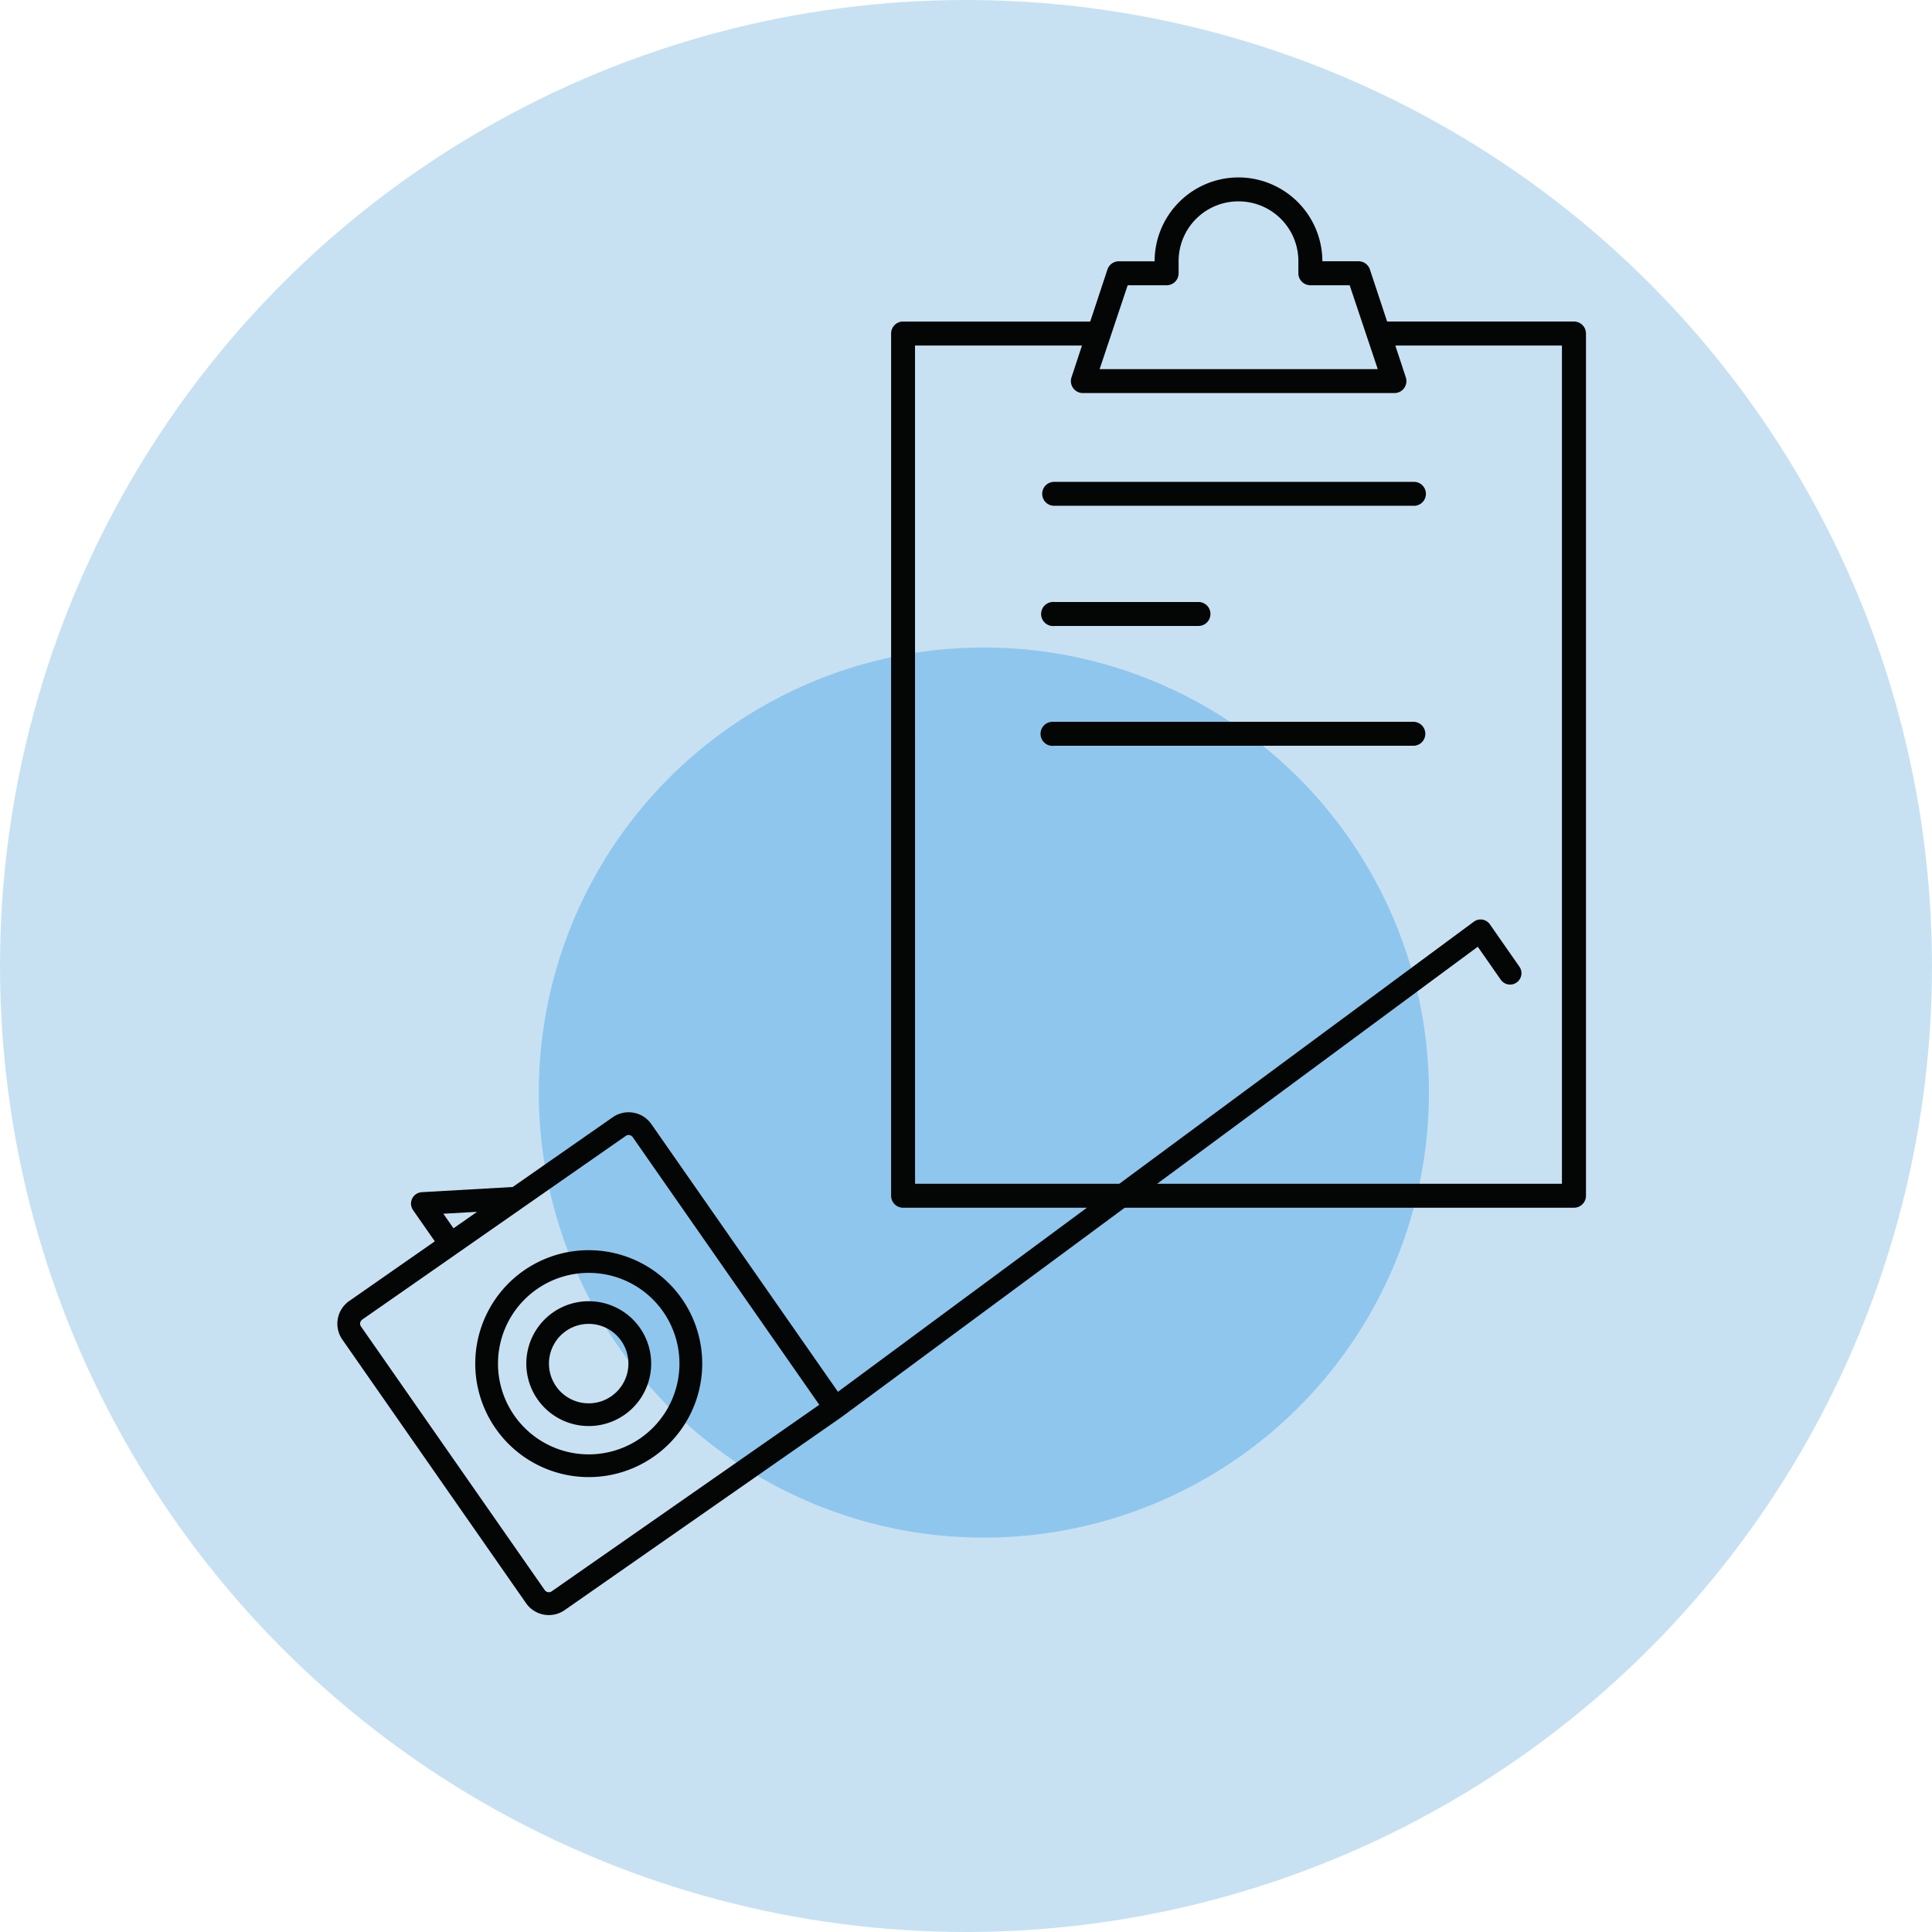 <svg xmlns="http://www.w3.org/2000/svg" width="214" height="214"><g transform="translate(-271 -5859)"><circle data-name="Ellipse 19" cx="107" cy="107" r="107" transform="translate(271 5859)" fill="#c7e1f3"/><g data-name="Group 197" transform="translate(-29.833 851)"><circle data-name="Ellipse 17" cx="49.298" cy="49.298" r="49.298" transform="translate(360.514 5079.721)" fill="#8fc6ed" style="mix-blend-mode:multiply;isolation:isolate"/><path data-name="Path 20" d="M438.013 5027.653a9.293 9.293 0 00-9.288 9.29h-3.981a1.327 1.327 0 00-1.245.912l-1.908 5.764H400.738a1.329 1.329 0 00-1.2 1.328v95.5a1.328 1.328 0 001.328 1.328h74.311a1.327 1.327 0 001.328-1.328v-95.503a1.327 1.327 0 00-1.328-1.328H454.48l-1.908-5.764a1.324 1.324 0 00-1.284-.912h-3.981a9.309 9.309 0 00-9.294-9.287zm0 2.653a6.614 6.614 0 016.635 6.636v1.326a1.329 1.329 0 001.328 1.328h4.354l3.111 9.29h-30.808l3.109-9.29h4.313a1.327 1.327 0 001.328-1.328v-1.326a6.611 6.611 0 016.63-6.636zm-35.828 15.966h18.495l-1.162 3.525a1.327 1.327 0 00.846 1.675 1.306 1.306 0 00.4.067h34.5a1.328 1.328 0 001.352-1.3 1.355 1.355 0 00-.067-.44l-1.16-3.525h18.453v92.849h-71.653z" fill="#040505"/><g data-name="Group 37" fill="#040505"><path data-name="Path 21" d="M417.588 5061.372a1.327 1.327 0 00-.038 2.653h39.849a1.327 1.327 0 10.036-2.653.127.127 0 00-.036 0z"/><path data-name="Path 22" d="M417.381 5074.681a1.335 1.335 0 10.29 2.653h15.924a1.327 1.327 0 00.038-2.653h-15.962a1.359 1.359 0 00-.29 0z"/><path data-name="Path 23" d="M417.339 5087.953a1.333 1.333 0 10.249 2.653h39.808a1.327 1.327 0 00.036-2.653.129.129 0 00-.036 0h-39.809a1.191 1.191 0 00-.248 0z"/></g><g data-name="Group 38" fill="#040505"><path data-name="Path 24" d="M464.107 5110.076l-70.459 52.087-1.923-2.76-18.743-26.889a3.074 3.074 0 00-4.273-.763l-11.087 7.729-10.077.573c-.029 0-.057.01-.085.014a1.267 1.267 0 00-.138.021c-.04.01-.078.024-.117.038a.77.77 0 00-.114.043 1.056 1.056 0 00-.123.067c-.024.016-.05.026-.073.041l-.021.017a1.054 1.054 0 00-.105.092c-.028.024-.057.048-.081.074a1.027 1.027 0 00-.074.1c-.024.033-.052.064-.073.1s-.036.072-.053.109a1 1 0 00-.052.107c-.014.04-.023.081-.033.121s-.022.076-.029.116-.007.074-.01.112-.007.091-.007.138a.112.112 0 010 .024c0 .029.01.057.014.085a1.186 1.186 0 00.021.136c.01.041.024.079.038.119s.026.076.043.112a1.106 1.106 0 00.069.126c.014.022.024.048.04.071l2.414 3.461-9.481 6.609a3.073 3.073 0 00-.763 4.275l20.351 29.2a3.075 3.075 0 004.275.765l26.229-18.293 4.454-3.1 70.459-52.087 2.527 3.625a1.26 1.26 0 102.067-1.44l-3.247-4.66a1.258 1.258 0 00-1.76-.315zm-114.165 32.364l3.739-.212-2.617 1.825zm11.23 41.691l-20.352-29.2a.55.55 0 01.136-.765l17.813-12.416 11.38-7.931a.549.549 0 01.765.136l18.742 26.887 1.925 2.76-3.42 2.384-26.225 18.283a.551.551 0 01-.764-.14z"/><path data-name="Path 25" d="M358.857 5148.731a12.57 12.57 0 1017.5 3.123 12.584 12.584 0 00-17.5-3.123zm12.936 18.559a10.052 10.052 0 112.5-13.994 10.065 10.065 0 01-2.5 13.993z"/><path data-name="Path 26" d="M362.091 5153.37a6.915 6.915 0 109.628 1.719 6.924 6.924 0 00-9.628-1.719zm6.467 9.279a4.4 4.4 0 111.093-6.12 4.4 4.4 0 01-1.093 6.12z"/></g></g></g></svg>